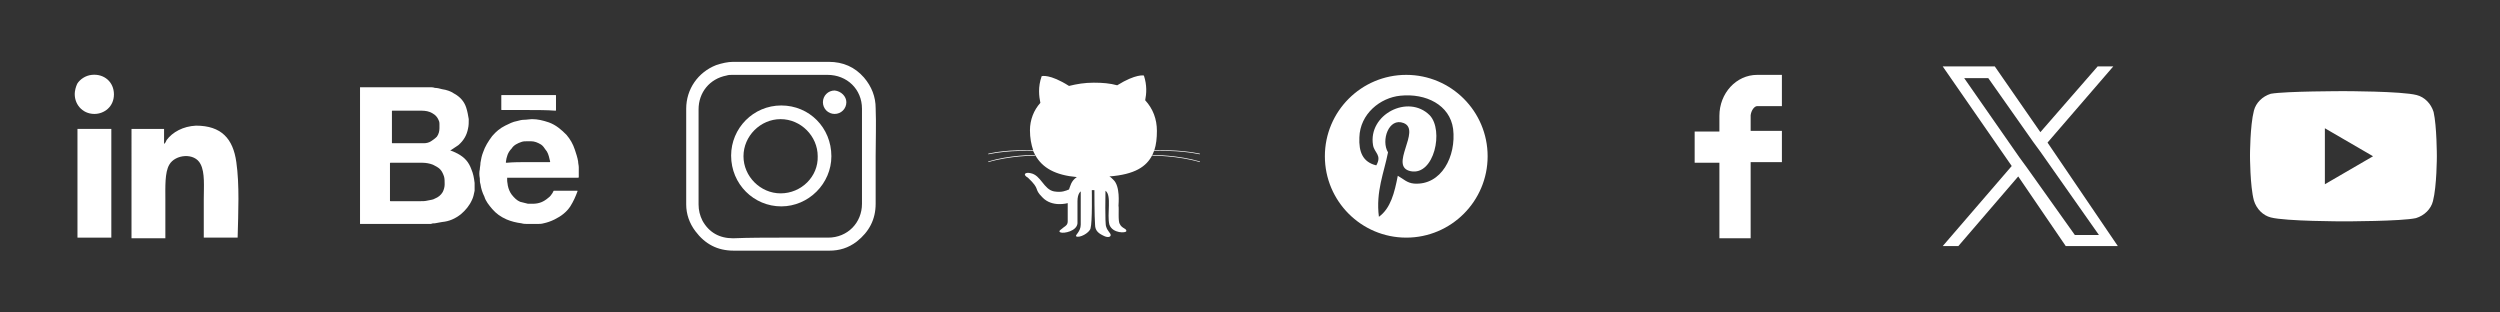 <?xml version="1.0" encoding="utf-8"?>
<!-- Generator: Adobe Illustrator 28.3.0, SVG Export Plug-In . SVG Version: 6.00 Build 0)  -->
<svg version="1.1" id="Capa_1" xmlns="http://www.w3.org/2000/svg" xmlns:xlink="http://www.w3.org/1999/xlink" x="0px" y="0px"
	 viewBox="0 0 384 48" style="enable-background:new 0 0 384 48;" xml:space="preserve">
<rect x="0" y="0" width="384" height="48" fill="#333333" stroke="none"/>
<style type="text/css">
	.st0{clip-path:url(#SVGID_00000163052169267700874170000016478563093954899116_);}
	.st1{fill:#FFFFFF;}
	.st2{clip-path:url(#SVGID_00000101807276694975504340000003239911546592952962_);}
	.st3{clip-path:url(#SVGID_00000106115273662951565250000001489063100073400238_);fill:#FFFFFF;}
	.st4{clip-path:url(#SVGID_00000163072534759780009820000002002189826833888694_);}
	.st5{fill:none;}
</style>
<g>
	<g>
		<g>
			<g>
				<g>
					<g>
						<defs>
							<rect id="SVGID_1_" x="144" width="48" height="48"/>
						</defs>
						<clipPath id="SVGID_00000149373194630663952980000000467793552909200770_">
							<use xlink:href="#SVGID_1_"  style="overflow:visible;"/>
						</clipPath>
						<g style="clip-path:url(#SVGID_00000149373194630663952980000000467793552909200770_);">
							<path class="st1" d="M177,23.8c0.1-0.2,0.2-0.5,0.3-0.7v0.1c0,0,3.7-0.2,7,0.5v-0.1c-3.3-0.7-6.9-0.5-7-0.5
								c0.3-0.9,0.4-1.9,0.4-3c0-1.8-0.6-3.4-1.8-4.7c0.2-1,0.3-2.3-0.2-3.8c0,0-1.2-0.3-4.1,1.5c-1.1-0.3-2.2-0.4-3.6-0.4
								c-1.4,0-2.6,0.2-3.8,0.5c-3-1.9-4.2-1.5-4.2-1.5c-0.6,1.7-0.4,3.1-0.2,4.1c-1,1.1-1.6,2.6-1.6,4.2c0,1.2,0.2,2.2,0.5,3.1
								c-0.4,0-3.8-0.2-6.9,0.5v0.1c3.3-0.7,6.9-0.5,6.9-0.5l0,0c0.1,0.2,0.2,0.4,0.3,0.6c-0.3,0-3.9,0-7.2,1v0.1c3.4-1,7.2-1,7.2-1
								v-0.1c1.1,2,3.1,3.1,6.4,3.4c-0.9,0.6-1,1.4-1.2,1.9c-0.5,0.2-1.1,0.5-2.3,0.3c-1.6-0.3-2-2.5-3.6-2.8
								c-0.8-0.2-1.3,0.2-0.4,0.7c2,1.9,0.8,1.6,2.2,3c1.5,1.6,3.9,0.9,3.9,0.9s0,2.4,0,2.8c0,0.5-0.3,0.7-0.6,0.9
								c-0.3,0.3-1,0.6-0.5,0.8s2.5-0.2,2.6-1.4c0-0.6,0-2.2,0-3.4c0-1.2,0.5-1.5,0.5-1.5s0,4.8,0,5.1c0,1.1-0.9,1.6-0.7,1.8
								c0.5,0.3,2-0.5,2.2-1.2c0.3-1,0.2-5.9,0.2-5.9h0.4c0,0,0,4.1,0.1,5.3c0,1,0.6,1.4,1.5,1.8c0.5,0.2,0.9,0.1,0.9-0.2
								s-0.5-0.6-0.7-1.3c-0.2-0.4-0.1-5.5-0.1-5.5c1,0.7,0.2,3.6,0.6,5.2c0.5,1.4,2.6,1.3,2.6,1c0.1-0.4-0.7-0.4-1-1.1
								c-0.3-0.4-0.1-2.4-0.2-2.8c0-0.3,0.3-3-0.8-4c-0.2-0.2-0.4-0.4-0.6-0.5C174.3,26.8,176.1,25.6,177,23.8v0.1c0,0,3.9,0,7.3,1
								v-0.1C180.9,23.8,177.2,23.8,177,23.8z"/>
						</g>
					</g>
				</g>
			</g>
		</g>
	</g>
</g>
<g>
	<g>
		<g>
			<g>
				<g>
					<g>
						<g>
							<defs>
								<rect id="SVGID_00000079472053860097497570000004133555216043226297_" x="192" width="48" height="48"/>
							</defs>
							<clipPath id="SVGID_00000139256116502787066530000016482525772625470608_">
								<use xlink:href="#SVGID_00000079472053860097497570000004133555216043226297_"  style="overflow:visible;"/>
							</clipPath>
							<g style="clip-path:url(#SVGID_00000139256116502787066530000016482525772625470608_);">
								<path class="st1" d="M216,11.5c-6.9,0-12.5,5.6-12.5,12.5s5.6,12.5,12.5,12.5s12.5-5.6,12.5-12.5S222.9,11.5,216,11.5
									L216,11.5z M217.2,28.2c-1.1-0.1-1.6-0.7-2.5-1.2c-0.5,2.6-1.1,5-2.9,6.3c-0.5-3.9,0.8-6.8,1.4-9.9
									c-1.1-1.8,0.1-5.4,2.4-4.5c2.8,1.1-2.4,6.7,1.1,7.4c3.6,0.7,5.1-6.3,2.9-8.6c-3.3-3.3-9.5-0.1-8.7,4.6
									c0.2,1.2,1.4,1.5,0.5,3.1c-2.1-0.5-2.7-2.1-2.6-4.3c0.1-3.6,3.2-6.1,6.3-6.4c3.9-0.4,7.6,1.4,8.1,5.1
									C223.7,24,221.4,28.5,217.2,28.2L217.2,28.2z"/>
							</g>
						</g>
					</g>
				</g>
			</g>
		</g>
	</g>
</g>
<g>
	<g>
		<g>
			<g>
				<g>
					<g>
						<g>
							<defs>
								<rect id="SVGID_00000160874105336001129890000014636786014812350089_" x="240" width="48" height="48"/>
							</defs>
							<clipPath id="SVGID_00000165914881288187828070000014903279304938235321_">
								<use xlink:href="#SVGID_00000160874105336001129890000014636786014812350089_"  style="overflow:visible;"/>
							</clipPath>
							<path style="clip-path:url(#SVGID_00000165914881288187828070000014903279304938235321_);fill:#FFFFFF;" d="M269.9,16.3h3.8
								v-4.8h-3.8c-3.2,0-5.8,2.8-5.8,6.3v2.4h-3.8V25h3.8v11.6h4.8V24.9h4.8v-4.8h-4.8v-2.4C269,16.9,269.5,16.3,269.9,16.3z"/>
						</g>
					</g>
				</g>
			</g>
		</g>
	</g>
</g>
<g>
	<g>
		<g>
			<g>
				<g>
					<g>
						<g>
							<defs>
								<rect id="SVGID_00000103252718380610416870000008259997824182736038_" width="48" height="48"/>
							</defs>
							<clipPath id="SVGID_00000093867448804652337610000013656842352594795706_">
								<use xlink:href="#SVGID_00000103252718380610416870000008259997824182736038_"  style="overflow:visible;"/>
							</clipPath>
							<g style="clip-path:url(#SVGID_00000093867448804652337610000013656842352594795706_);">
								<rect x="11.9" y="19.8" class="st1" width="5.2" height="16.7"/>
								<path class="st1" d="M14.5,17.5c-1.9,0-3.2-1.6-3-3.4c0.1-0.7,0.3-1.1,0.4-1.3c0.4-0.6,1.2-1.2,2.2-1.3
									c1.9-0.2,3.4,1.1,3.4,3S16,17.5,14.5,17.5z"/>
								<path class="st1" d="M36.5,36.5c-1.7,0-3.5,0-5.2,0c0-1.9,0-3.9,0-5.9c0-1.9,0.2-4.1-0.5-5.4c-0.9-1.8-3.9-1.5-4.8,0.1
									c-0.7,1.2-0.6,3.4-0.6,5.4s0,4,0,5.9c-1.7,0-5.2,0-5.2,0V19.8h5v2.3c0.2-0.1,0.3-0.4,0.4-0.6c0.9-1.2,2.5-2.1,4.5-2.2
									c3.9,0,5.7,2,6.2,5.6C36.8,28.4,36.6,32.6,36.5,36.5z"/>
							</g>
						</g>
					</g>
				</g>
			</g>
		</g>
	</g>
</g>
<g>
	<rect x="48" class="st5" width="48" height="48"/>
	<g>
		<path class="st1" d="M65.6,34.4c-3.5,0-6.8,0-10.3,0v-0.1c0-6.9,0-13.9,0-20.8v-0.1c3.4,0,6.6,0,10,0h0.1c0.2,0,0.4,0,0.6,0
			c0.3,0,0.5,0,0.8,0.1c0.4,0,0.7,0.1,1.1,0.2c0.7,0.1,1.3,0.3,1.9,0.7c0.9,0.5,1.5,1.2,1.8,2.1c0.2,0.6,0.3,1.2,0.4,1.8
			c0,0.5,0,1-0.1,1.4c-0.2,1.1-0.7,1.9-1.5,2.6c-0.4,0.3-0.8,0.5-1.2,0.8H69l0,0h0.1c0.4,0.1,0.8,0.3,1.2,0.5
			c1.1,0.6,1.7,1.3,2.1,2.4c0.3,0.7,0.4,1.3,0.5,2.1c0,0.4,0,0.9,0,1.2c-0.1,0.5-0.2,1-0.4,1.4c-0.4,0.9-1,1.6-1.7,2.2
			c-0.9,0.7-1.8,1.1-2.9,1.2c-0.4,0.1-0.7,0.1-1.1,0.2c-0.2,0-0.4,0-0.6,0.1C66.1,34.4,65.9,34.4,65.6,34.4
			C65.7,34.4,65.7,34.4,65.6,34.4z M59.9,28c0,1,0,1.9,0,2.8c0,0.1,0,0.1,0.1,0.1l0,0c1.5,0,3.1,0,4.6,0c0.4,0,0.7,0,1.1-0.1
			s0.8-0.1,1.1-0.3c0.5-0.2,0.9-0.5,1.2-1c0.2-0.4,0.3-0.8,0.3-1.2c0-0.4,0-0.9-0.1-1.2s-0.3-0.8-0.6-1.1c-0.3-0.3-0.7-0.5-1.1-0.7
			c-0.5-0.2-1.1-0.3-1.6-0.3c-1.6,0-3.3,0-4.9,0c-0.1,0-0.1,0-0.1,0.1C59.9,26.2,59.9,27.1,59.9,28z M62.4,22c0.8,0,1.4,0,2.2,0
			c0.2,0,0.4,0,0.5,0c0.4,0,0.8-0.1,1.1-0.3c0.3-0.2,0.6-0.4,0.9-0.7c0.3-0.4,0.4-0.9,0.4-1.3c0-0.2,0-0.5,0-0.7
			c0-0.3-0.1-0.5-0.2-0.7c-0.3-0.6-0.8-0.9-1.3-1.1c-0.5-0.2-1.1-0.2-1.5-0.2c-1.4,0-2.9,0-4.2,0c-0.1,0-0.1,0-0.1,0.1
			c0,1.6,0,3.2,0,4.8c0,0.1,0,0.1,0.1,0.1C60.9,22,61.7,22,62.4,22z"/>
		<path class="st1" d="M81.2,34.4C81.1,34.4,81.1,34.4,81.2,34.4c-0.4,0-0.8,0-1.1-0.1c-0.8-0.1-1.6-0.3-2.3-0.6
			c-0.9-0.4-1.6-0.9-2.2-1.6c-0.5-0.6-1-1.2-1.2-1.9c-0.3-0.6-0.5-1.2-0.6-1.9c-0.1-0.3-0.1-0.6-0.1-0.9c-0.1-0.5-0.1-1,0-1.4
			c0-0.3,0.1-0.6,0.1-1c0.1-0.6,0.2-1.1,0.4-1.6c0.3-0.9,0.8-1.7,1.4-2.5c0.6-0.7,1.2-1.2,2-1.6c0.6-0.3,1.2-0.6,1.8-0.7
			c0.4-0.1,0.7-0.2,1.1-0.2s0.9-0.1,1.2-0.1c0.9,0,1.7,0.2,2.6,0.5c1.1,0.4,1.9,1.1,2.7,1.9c0.6,0.7,1,1.4,1.3,2.3
			c0.2,0.6,0.4,1.2,0.5,1.8c0,0.3,0.1,0.6,0.1,0.9c0,0.4,0,0.8,0,1.2c0,0.1,0,0.2,0,0.3c0,0,0,0.1-0.1,0.1c0,0,0,0-0.1,0
			c-3.5,0-7.2,0-10.7,0h-0.1c0,0.1,0,0.2,0,0.4c0,0.3,0.1,0.6,0.1,0.8c0.1,0.5,0.3,1,0.6,1.4c0.4,0.5,0.8,0.9,1.3,1.1
			c0.4,0.1,0.8,0.2,1.2,0.3c0.2,0,0.4,0,0.7,0c1,0,1.7-0.3,2.4-0.9c0.3-0.2,0.5-0.5,0.7-0.8c0-0.1,0.1-0.2,0.1-0.2
			c0-0.1,0.1-0.1,0.1-0.1c0.1,0,0.3,0,0.4,0c1.1,0,2,0,3.1,0h0.1c0,0,0,0,0,0.1c-0.3,0.8-0.6,1.5-1.1,2.3c-0.6,0.9-1.4,1.5-2.4,2
			c-0.6,0.3-1.2,0.5-1.7,0.6c-0.3,0.1-0.7,0.1-1,0.1c-0.2,0-0.5,0-0.7,0c0,0,0,0-0.1,0C81.3,34.4,81.2,34.4,81.2,34.4z M81.1,24.9
			c0.7,0,1.2,0,1.9,0c0.5,0,1,0,1.4,0c0.1,0,0.1,0,0.1-0.1s-0.1-0.3-0.1-0.4c-0.1-0.5-0.3-1.1-0.6-1.4c-0.2-0.3-0.4-0.6-0.7-0.8
			c-0.5-0.3-1-0.5-1.5-0.5c-0.2,0-0.5,0-0.7,0c-0.3,0-0.5,0-0.8,0.1c-0.6,0.2-1.2,0.5-1.5,1c-0.6,0.6-0.8,1.3-0.9,2.1
			c0,0.1,0,0.1,0.1,0.1C78.9,24.9,80,24.9,81.1,24.9z"/>
		<path class="st1" d="M81.2,16.9c-1.3,0-2.8,0-4.1,0c-0.1,0-0.1,0-0.1-0.1c0-0.7,0-1.4,0-2.1c0-0.1,0-0.1,0.1-0.1
			c2.8,0,5.6,0,8.2,0c0.1,0,0.1,0,0.1,0.1c0,0.8,0,1.4,0,2.2c0,0.1,0,0.1-0.1,0.1C84,16.9,82.5,16.9,81.2,16.9z"/>
	</g>
</g>
<g>
	<rect x="96" class="st5" width="48" height="48"/>
	<g>
		<path class="st1" d="M134.5,24c0,2.4,0,4.9,0,7.3s-1,4.3-2.9,5.8c-1.3,1-2.7,1.4-4.2,1.4c-4.9,0-9.9,0-14.7,0c-2.5,0-4.4-1-5.9-3
			c-0.9-1.2-1.4-2.6-1.4-4.1c0-4.9,0-9.9,0-14.7c0-3,1.8-5.6,4.6-6.7c0.9-0.3,1.8-0.5,2.6-0.5c4.9,0,9.8,0,14.7,0
			c2.2,0,4,0.8,5.4,2.4c1.2,1.4,1.8,3,1.8,4.7C134.6,19,134.5,21.5,134.5,24z M119.9,36.5c2.4,0,4.9,0,7.3,0c3,0,5.2-2.3,5.2-5.2
			c0-4.9,0-9.7,0-14.6c0-3-2.3-5.2-5.3-5.2c-4.9,0-9.7,0-14.6,0c-0.3,0-0.6,0-0.9,0.1c-2.6,0.5-4.3,2.6-4.3,5.2c0,2.1,0,4.1,0,6.2
			c0,2.8,0,5.6,0,8.4c0,0.9,0.2,1.7,0.6,2.5c1,1.8,2.6,2.7,4.7,2.7C115.2,36.5,117.6,36.5,119.9,36.5z"/>
		<path class="st1" d="M120,31.7c-4.2,0-7.7-3.4-7.7-7.8c0-4.2,3.4-7.7,7.7-7.7c4.3,0,7.7,3.4,7.7,7.8
			C127.7,28.2,124.2,31.7,120,31.7z M125.6,24c0-3.1-2.6-5.7-5.7-5.7c-3.1,0-5.7,2.6-5.7,5.7s2.6,5.7,5.7,5.7
			C123.1,29.7,125.7,27.1,125.6,24z"/>
		<path class="st1" d="M130,15.7c0,1-0.8,1.8-1.8,1.8c-1,0-1.8-0.8-1.8-1.8c0-1,0.8-1.8,1.8-1.8C129.2,14,130,14.8,130,15.7z"/>
	</g>
</g>
<g>
	<path class="st1" d="M314.5,21.9l10.1-11.7h-2.4l-8.8,10.1l-7-10.1h-8L309,25.5l-10.6,12.3h2.4l9.2-10.7l7.3,10.7h8L314.5,21.9
		L314.5,21.9z M311.3,25.7l-1.1-1.5L301.7,12h3.7l6.9,9.8l1.1,1.5l9,12.8h-3.7L311.3,25.7L311.3,25.7z"/>
</g>
<path class="st1" d="M374.3,24c0,0,0,4.6-0.6,6.9c-0.3,1.2-1.3,2.2-2.6,2.6C368.9,34,360,34,360,34s-8.9,0-11.2-0.6
	c-1.2-0.3-2.2-1.3-2.6-2.6c-0.6-2.2-0.6-6.9-0.6-6.9s0-4.6,0.6-6.9c0.3-1.2,1.3-2.2,2.6-2.6C351.1,14,360,14,360,14s8.9,0,11.2,0.6
	c1.2,0.3,2.2,1.3,2.6,2.6C374.3,19.4,374.3,24,374.3,24z M357.1,28.3l7.4-4.3l-7.4-4.3V28.3z"/>
<rect x="336" class="st5" width="48" height="48"/>
</svg>

